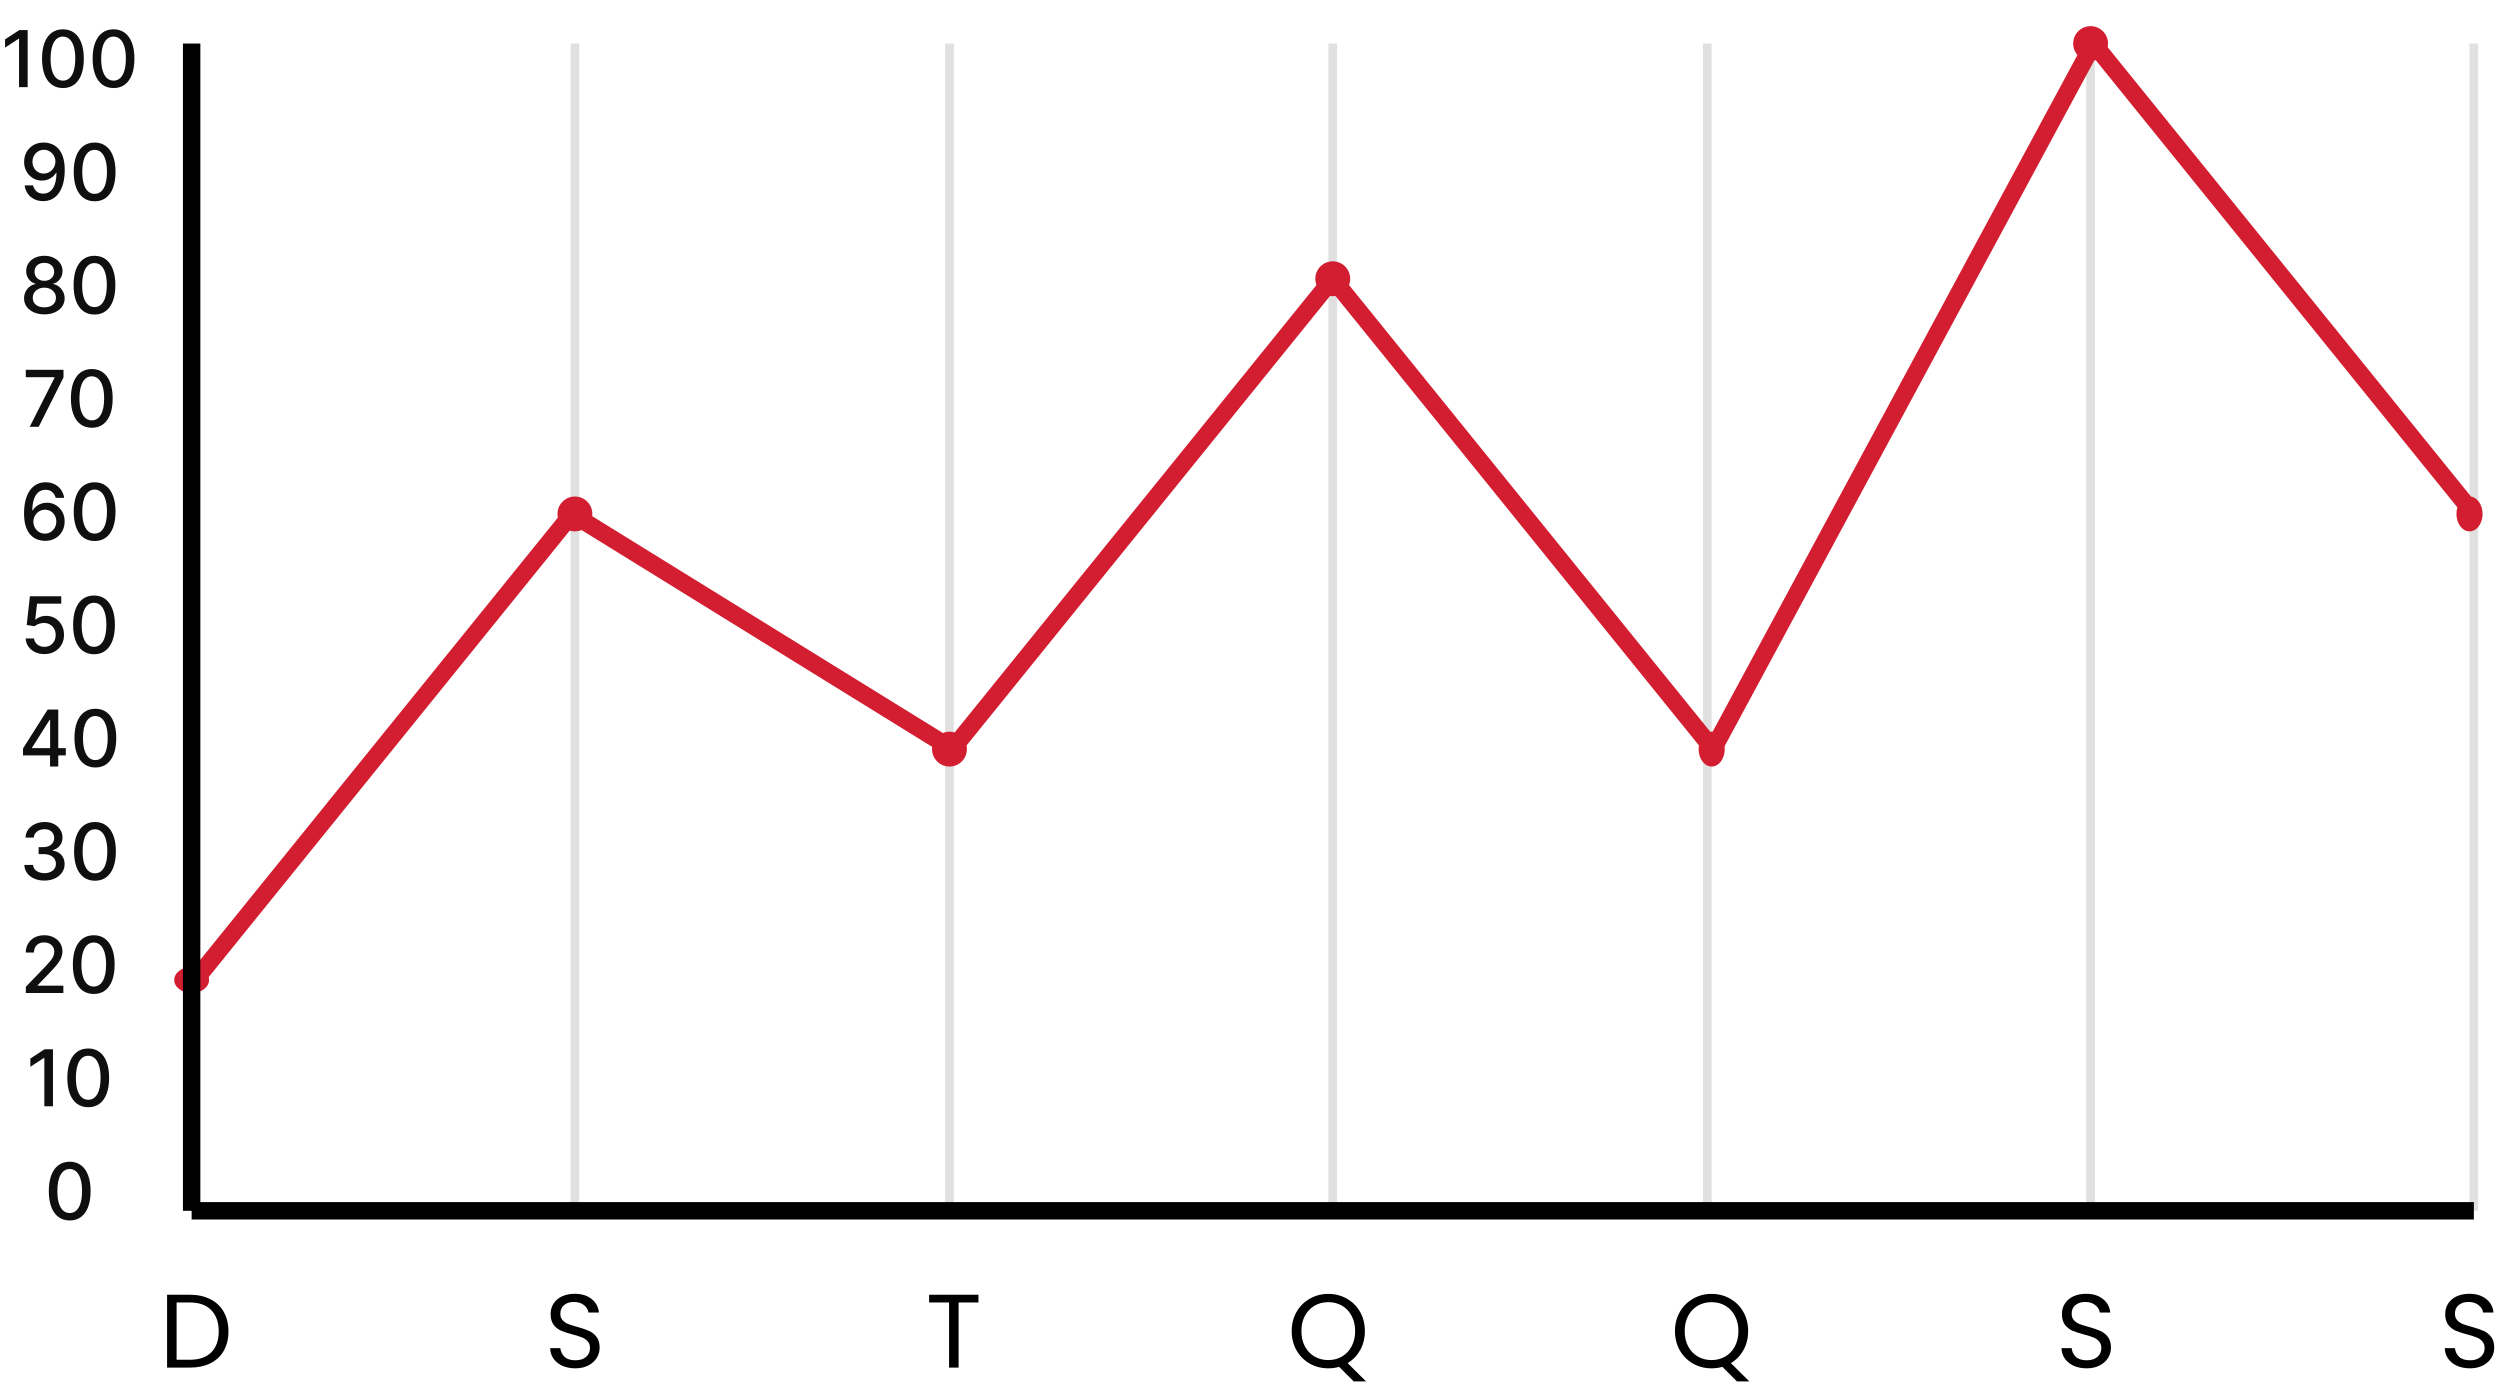 <svg width="287" height="159" viewBox="0 0 287 159" fill="none" xmlns="http://www.w3.org/2000/svg">
<path d="M3.176 3.455V10H2.186V4.445H2.147L0.581 5.468V4.522L2.214 3.455H3.176ZM7.226 10.109C6.721 10.107 6.289 9.973 5.931 9.709C5.573 9.445 5.3 9.06 5.11 8.555C4.92 8.05 4.826 7.442 4.826 6.73C4.826 6.021 4.92 5.415 5.11 4.912C5.302 4.409 5.577 4.026 5.935 3.761C6.295 3.497 6.725 3.365 7.226 3.365C7.726 3.365 8.156 3.498 8.514 3.765C8.872 4.029 9.146 4.412 9.335 4.915C9.527 5.416 9.623 6.021 9.623 6.73C9.623 7.444 9.528 8.054 9.338 8.559C9.149 9.061 8.875 9.446 8.517 9.712C8.159 9.977 7.729 10.109 7.226 10.109ZM7.226 9.255C7.669 9.255 8.015 9.039 8.264 8.607C8.516 8.174 8.642 7.549 8.642 6.73C8.642 6.187 8.584 5.728 8.469 5.353C8.356 4.976 8.193 4.69 7.98 4.496C7.769 4.3 7.518 4.202 7.226 4.202C6.785 4.202 6.438 4.42 6.187 4.854C5.936 5.289 5.809 5.914 5.807 6.73C5.807 7.276 5.863 7.737 5.976 8.114C6.091 8.489 6.254 8.774 6.465 8.968C6.676 9.159 6.93 9.255 7.226 9.255ZM13.035 10.109C12.53 10.107 12.099 9.973 11.741 9.709C11.383 9.445 11.109 9.06 10.92 8.555C10.73 8.05 10.635 7.442 10.635 6.73C10.635 6.021 10.73 5.415 10.92 4.912C11.111 4.409 11.386 4.026 11.744 3.761C12.104 3.497 12.535 3.365 13.035 3.365C13.536 3.365 13.965 3.498 14.323 3.765C14.681 4.029 14.955 4.412 15.145 4.915C15.336 5.416 15.432 6.021 15.432 6.73C15.432 7.444 15.338 8.054 15.148 8.559C14.958 9.061 14.684 9.446 14.326 9.712C13.969 9.977 13.538 10.109 13.035 10.109ZM13.035 9.255C13.479 9.255 13.825 9.039 14.074 8.607C14.325 8.174 14.451 7.549 14.451 6.73C14.451 6.187 14.394 5.728 14.279 5.353C14.166 4.976 14.003 4.69 13.79 4.496C13.579 4.3 13.327 4.202 13.035 4.202C12.594 4.202 12.248 4.42 11.997 4.854C11.745 5.289 11.618 5.914 11.616 6.73C11.616 7.276 11.673 7.737 11.786 8.114C11.901 8.489 12.064 8.774 12.275 8.968C12.486 9.159 12.739 9.255 13.035 9.255ZM5.04 16.365C5.332 16.367 5.62 16.421 5.903 16.525C6.187 16.629 6.442 16.8 6.67 17.036C6.901 17.273 7.084 17.592 7.22 17.995C7.359 18.396 7.429 18.894 7.431 19.491C7.431 20.064 7.374 20.574 7.259 21.022C7.143 21.467 6.978 21.843 6.763 22.15C6.55 22.457 6.291 22.69 5.987 22.85C5.682 23.01 5.339 23.09 4.957 23.09C4.567 23.09 4.221 23.013 3.919 22.859C3.616 22.706 3.37 22.494 3.18 22.223C2.991 21.951 2.873 21.637 2.826 21.284H3.8C3.864 21.565 3.994 21.793 4.19 21.968C4.388 22.14 4.644 22.227 4.957 22.227C5.437 22.227 5.811 22.018 6.079 21.6C6.348 21.18 6.483 20.595 6.485 19.842H6.434C6.323 20.026 6.185 20.183 6.018 20.315C5.854 20.447 5.67 20.55 5.466 20.622C5.261 20.695 5.043 20.731 4.81 20.731C4.433 20.731 4.09 20.638 3.781 20.453C3.472 20.267 3.226 20.013 3.043 19.689C2.86 19.365 2.768 18.995 2.768 18.58C2.768 18.166 2.862 17.791 3.049 17.455C3.239 17.118 3.503 16.852 3.842 16.656C4.183 16.458 4.582 16.361 5.04 16.365ZM5.044 17.196C4.794 17.196 4.57 17.258 4.369 17.381C4.171 17.503 4.015 17.668 3.9 17.877C3.784 18.084 3.727 18.314 3.727 18.567C3.727 18.821 3.782 19.051 3.893 19.258C4.006 19.462 4.159 19.625 4.353 19.746C4.549 19.866 4.773 19.925 5.024 19.925C5.212 19.925 5.387 19.889 5.549 19.817C5.711 19.744 5.852 19.644 5.974 19.516C6.095 19.386 6.19 19.239 6.258 19.075C6.326 18.911 6.36 18.739 6.36 18.558C6.36 18.317 6.303 18.093 6.188 17.886C6.075 17.68 5.919 17.514 5.721 17.388C5.523 17.26 5.297 17.196 5.044 17.196ZM10.864 23.109C10.36 23.107 9.928 22.973 9.57 22.709C9.212 22.445 8.938 22.06 8.749 21.555C8.559 21.05 8.464 20.442 8.464 19.73C8.464 19.021 8.559 18.415 8.749 17.912C8.94 17.409 9.215 17.026 9.573 16.761C9.933 16.497 10.364 16.365 10.864 16.365C11.365 16.365 11.794 16.498 12.152 16.765C12.51 17.029 12.784 17.412 12.974 17.915C13.166 18.416 13.261 19.021 13.261 19.73C13.261 20.444 13.167 21.054 12.977 21.559C12.787 22.061 12.514 22.446 12.156 22.712C11.798 22.977 11.367 23.109 10.864 23.109ZM10.864 22.255C11.308 22.255 11.654 22.039 11.903 21.607C12.155 21.174 12.28 20.549 12.28 19.73C12.28 19.187 12.223 18.728 12.108 18.353C11.995 17.976 11.832 17.69 11.619 17.496C11.408 17.3 11.156 17.202 10.864 17.202C10.423 17.202 10.077 17.42 9.826 17.854C9.574 18.289 9.448 18.914 9.445 19.73C9.445 20.276 9.502 20.737 9.615 21.114C9.73 21.489 9.893 21.774 10.104 21.968C10.315 22.159 10.568 22.255 10.864 22.255ZM5.093 36.09C4.635 36.09 4.23 36.011 3.879 35.853C3.529 35.695 3.256 35.478 3.057 35.201C2.859 34.924 2.761 34.609 2.763 34.255C2.761 33.978 2.818 33.723 2.933 33.491C3.05 33.257 3.209 33.062 3.409 32.906C3.609 32.749 3.833 32.648 4.08 32.606V32.568C3.754 32.489 3.493 32.314 3.297 32.043C3.101 31.773 3.004 31.462 3.006 31.11C3.004 30.776 3.093 30.477 3.271 30.215C3.453 29.951 3.701 29.743 4.016 29.592C4.332 29.441 4.691 29.365 5.093 29.365C5.492 29.365 5.847 29.442 6.161 29.595C6.476 29.746 6.724 29.954 6.905 30.218C7.086 30.48 7.178 30.778 7.18 31.11C7.178 31.462 7.078 31.773 6.88 32.043C6.682 32.314 6.424 32.489 6.106 32.568V32.606C6.351 32.648 6.572 32.749 6.768 32.906C6.966 33.062 7.124 33.257 7.241 33.491C7.36 33.723 7.421 33.978 7.423 34.255C7.421 34.609 7.321 34.924 7.123 35.201C6.925 35.478 6.65 35.695 6.298 35.853C5.949 36.011 5.547 36.09 5.093 36.09ZM5.093 35.281C5.364 35.281 5.598 35.236 5.796 35.147C5.995 35.055 6.148 34.928 6.257 34.766C6.365 34.602 6.421 34.41 6.423 34.191C6.421 33.963 6.361 33.762 6.244 33.587C6.129 33.412 5.972 33.275 5.774 33.175C5.576 33.075 5.349 33.025 5.093 33.025C4.835 33.025 4.606 33.075 4.406 33.175C4.206 33.275 4.048 33.412 3.933 33.587C3.818 33.762 3.762 33.963 3.764 34.191C3.762 34.41 3.814 34.602 3.92 34.766C4.029 34.928 4.183 35.055 4.384 35.147C4.584 35.236 4.82 35.281 5.093 35.281ZM5.093 32.235C5.311 32.235 5.503 32.191 5.672 32.104C5.84 32.017 5.972 31.895 6.068 31.74C6.166 31.584 6.216 31.402 6.218 31.193C6.216 30.989 6.167 30.81 6.071 30.656C5.977 30.503 5.846 30.385 5.678 30.302C5.51 30.216 5.315 30.174 5.093 30.174C4.867 30.174 4.669 30.216 4.499 30.302C4.33 30.385 4.199 30.503 4.106 30.656C4.012 30.81 3.966 30.989 3.968 31.193C3.966 31.402 4.013 31.584 4.109 31.74C4.205 31.895 4.337 32.017 4.505 32.104C4.676 32.191 4.872 32.235 5.093 32.235ZM10.847 36.109C10.342 36.106 9.91 35.973 9.552 35.709C9.195 35.445 8.921 35.06 8.731 34.555C8.541 34.05 8.447 33.442 8.447 32.73C8.447 32.021 8.541 31.415 8.731 30.912C8.923 30.409 9.198 30.026 9.556 29.761C9.916 29.497 10.346 29.365 10.847 29.365C11.348 29.365 11.777 29.498 12.135 29.765C12.493 30.029 12.767 30.412 12.956 30.915C13.148 31.416 13.244 32.021 13.244 32.73C13.244 33.444 13.149 34.054 12.959 34.559C12.77 35.061 12.496 35.446 12.138 35.712C11.78 35.977 11.35 36.109 10.847 36.109ZM10.847 35.255C11.29 35.255 11.636 35.039 11.886 34.606C12.137 34.174 12.263 33.549 12.263 32.73C12.263 32.187 12.205 31.728 12.09 31.353C11.977 30.976 11.814 30.69 11.601 30.496C11.39 30.3 11.139 30.202 10.847 30.202C10.406 30.202 10.06 30.42 9.808 30.854C9.557 31.289 9.43 31.914 9.428 32.73C9.428 33.276 9.484 33.737 9.597 34.114C9.712 34.489 9.875 34.774 10.086 34.968C10.297 35.159 10.551 35.255 10.847 35.255ZM3.41 49L6.267 43.349V43.301H2.962V42.455H7.29V43.33L4.442 49H3.41ZM10.539 49.109C10.034 49.106 9.603 48.973 9.245 48.709C8.887 48.445 8.613 48.06 8.423 47.555C8.234 47.05 8.139 46.442 8.139 45.73C8.139 45.021 8.234 44.415 8.423 43.912C8.615 43.409 8.89 43.026 9.248 42.761C9.608 42.497 10.039 42.365 10.539 42.365C11.04 42.365 11.469 42.498 11.827 42.765C12.185 43.029 12.459 43.412 12.649 43.915C12.84 44.416 12.936 45.021 12.936 45.73C12.936 46.444 12.841 47.054 12.652 47.559C12.462 48.061 12.188 48.446 11.83 48.712C11.473 48.977 11.042 49.109 10.539 49.109ZM10.539 48.255C10.982 48.255 11.329 48.039 11.578 47.606C11.829 47.174 11.955 46.549 11.955 45.73C11.955 45.187 11.898 44.728 11.783 44.353C11.67 43.976 11.507 43.69 11.293 43.496C11.083 43.3 10.831 43.202 10.539 43.202C10.098 43.202 9.752 43.42 9.501 43.854C9.249 44.289 9.122 44.914 9.12 45.73C9.12 46.276 9.177 46.737 9.29 47.114C9.405 47.489 9.568 47.774 9.779 47.968C9.99 48.159 10.243 48.255 10.539 48.255ZM5.149 62.09C4.857 62.085 4.57 62.032 4.286 61.93C4.005 61.827 3.749 61.657 3.519 61.418C3.289 61.18 3.105 60.859 2.966 60.456C2.83 60.054 2.762 59.551 2.762 58.948C2.762 58.377 2.818 57.87 2.931 57.426C3.046 56.983 3.211 56.609 3.426 56.305C3.642 55.998 3.902 55.765 4.206 55.605C4.511 55.445 4.853 55.365 5.232 55.365C5.622 55.365 5.968 55.442 6.271 55.595C6.574 55.749 6.819 55.961 7.006 56.231C7.196 56.502 7.316 56.81 7.367 57.155H6.392C6.326 56.882 6.195 56.659 5.999 56.487C5.803 56.314 5.548 56.228 5.232 56.228C4.753 56.228 4.379 56.437 4.11 56.854C3.844 57.272 3.71 57.853 3.708 58.596H3.756C3.869 58.411 4.007 58.253 4.171 58.123C4.337 57.991 4.523 57.89 4.727 57.82C4.934 57.747 5.151 57.711 5.379 57.711C5.759 57.711 6.102 57.804 6.408 57.989C6.717 58.172 6.963 58.426 7.147 58.75C7.33 59.074 7.422 59.444 7.422 59.862C7.422 60.279 7.327 60.658 7.137 60.996C6.95 61.335 6.685 61.604 6.344 61.802C6.004 61.998 5.605 62.094 5.149 62.09ZM5.146 61.258C5.397 61.258 5.622 61.197 5.82 61.073C6.018 60.95 6.175 60.783 6.29 60.575C6.405 60.366 6.463 60.133 6.463 59.875C6.463 59.623 6.406 59.394 6.293 59.188C6.183 58.981 6.029 58.817 5.833 58.695C5.639 58.574 5.418 58.513 5.168 58.513C4.979 58.513 4.803 58.549 4.641 58.622C4.481 58.694 4.341 58.794 4.219 58.922C4.098 59.05 4.002 59.197 3.931 59.363C3.863 59.527 3.829 59.701 3.829 59.884C3.829 60.129 3.886 60.356 3.999 60.565C4.114 60.774 4.27 60.942 4.468 61.07C4.669 61.196 4.895 61.258 5.146 61.258ZM10.864 62.109C10.36 62.106 9.928 61.973 9.57 61.709C9.212 61.445 8.938 61.06 8.749 60.555C8.559 60.05 8.464 59.442 8.464 58.73C8.464 58.021 8.559 57.415 8.749 56.912C8.94 56.409 9.215 56.026 9.573 55.761C9.933 55.497 10.364 55.365 10.864 55.365C11.365 55.365 11.794 55.498 12.152 55.765C12.51 56.029 12.784 56.412 12.974 56.915C13.166 57.416 13.261 58.021 13.261 58.73C13.261 59.444 13.167 60.054 12.977 60.559C12.787 61.061 12.514 61.446 12.156 61.712C11.798 61.977 11.367 62.109 10.864 62.109ZM10.864 61.255C11.308 61.255 11.654 61.039 11.903 60.606C12.155 60.174 12.28 59.549 12.28 58.73C12.28 58.187 12.223 57.728 12.108 57.353C11.995 56.976 11.832 56.69 11.619 56.496C11.408 56.3 11.156 56.202 10.864 56.202C10.423 56.202 10.077 56.42 9.826 56.854C9.574 57.289 9.448 57.914 9.445 58.73C9.445 59.276 9.502 59.737 9.615 60.114C9.73 60.489 9.893 60.774 10.104 60.968C10.315 61.159 10.568 61.255 10.864 61.255ZM5.095 75.09C4.694 75.09 4.334 75.013 4.015 74.859C3.697 74.704 3.444 74.491 3.254 74.22C3.064 73.95 2.963 73.641 2.95 73.293H3.909C3.933 73.575 4.057 73.806 4.283 73.987C4.509 74.168 4.779 74.258 5.095 74.258C5.346 74.258 5.569 74.201 5.763 74.086C5.959 73.969 6.112 73.808 6.223 73.603C6.336 73.399 6.392 73.165 6.392 72.903C6.392 72.637 6.335 72.4 6.22 72.191C6.105 71.982 5.946 71.818 5.744 71.698C5.543 71.579 5.313 71.519 5.053 71.516C4.855 71.516 4.656 71.55 4.456 71.619C4.255 71.687 4.093 71.776 3.97 71.887L3.065 71.753L3.433 68.454H7.032V69.302H4.254L4.047 71.133H4.085C4.213 71.009 4.382 70.906 4.593 70.823C4.806 70.74 5.034 70.698 5.277 70.698C5.675 70.698 6.03 70.793 6.341 70.983C6.654 71.172 6.901 71.431 7.08 71.759C7.261 72.085 7.35 72.46 7.348 72.884C7.35 73.308 7.254 73.686 7.06 74.019C6.869 74.351 6.602 74.613 6.261 74.805C5.923 74.995 5.534 75.09 5.095 75.09ZM10.794 75.109C10.289 75.106 9.858 74.973 9.5 74.709C9.142 74.445 8.868 74.06 8.678 73.555C8.489 73.05 8.394 72.442 8.394 71.731C8.394 71.021 8.489 70.415 8.678 69.912C8.87 69.409 9.145 69.026 9.503 68.761C9.863 68.497 10.293 68.365 10.794 68.365C11.295 68.365 11.724 68.498 12.082 68.765C12.44 69.029 12.714 69.412 12.903 69.915C13.095 70.416 13.191 71.021 13.191 71.731C13.191 72.444 13.096 73.054 12.907 73.559C12.717 74.061 12.443 74.446 12.085 74.712C11.727 74.977 11.297 75.109 10.794 75.109ZM10.794 74.255C11.237 74.255 11.584 74.039 11.833 73.606C12.084 73.174 12.21 72.549 12.21 71.731C12.21 71.187 12.152 70.728 12.037 70.353C11.924 69.976 11.761 69.69 11.548 69.496C11.337 69.3 11.086 69.202 10.794 69.202C10.353 69.202 10.007 69.42 9.755 69.854C9.504 70.289 9.377 70.914 9.375 71.731C9.375 72.276 9.432 72.737 9.544 73.114C9.66 73.489 9.823 73.774 10.034 73.968C10.244 74.159 10.498 74.255 10.794 74.255ZM2.643 86.722V85.923L5.472 81.454H6.101V82.631H5.702L3.679 85.833V85.884H7.555V86.722H2.643ZM5.746 88V86.479L5.753 86.114V81.454H6.689V88H5.746ZM10.948 88.109C10.443 88.106 10.011 87.973 9.654 87.709C9.296 87.445 9.022 87.06 8.832 86.555C8.643 86.05 8.548 85.442 8.548 84.731C8.548 84.021 8.643 83.415 8.832 82.912C9.024 82.409 9.299 82.026 9.657 81.761C10.017 81.497 10.447 81.365 10.948 81.365C11.449 81.365 11.878 81.498 12.236 81.765C12.594 82.029 12.868 82.412 13.057 82.915C13.249 83.416 13.345 84.021 13.345 84.731C13.345 85.444 13.25 86.054 13.06 86.559C12.871 87.061 12.597 87.446 12.239 87.712C11.881 87.977 11.451 88.109 10.948 88.109ZM10.948 87.255C11.391 87.255 11.737 87.039 11.987 86.606C12.238 86.174 12.364 85.549 12.364 84.731C12.364 84.187 12.306 83.728 12.191 83.353C12.078 82.976 11.915 82.69 11.702 82.496C11.491 82.3 11.24 82.202 10.948 82.202C10.507 82.202 10.161 82.42 9.909 82.854C9.658 83.289 9.531 83.914 9.529 84.731C9.529 85.276 9.585 85.737 9.698 86.114C9.813 86.489 9.976 86.774 10.187 86.968C10.398 87.159 10.652 87.255 10.948 87.255ZM5.103 101.089C4.664 101.089 4.272 101.014 3.927 100.863C3.584 100.711 3.312 100.501 3.112 100.233C2.914 99.962 2.807 99.649 2.792 99.293H3.796C3.809 99.487 3.874 99.656 3.991 99.798C4.11 99.939 4.266 100.048 4.458 100.124C4.649 100.201 4.862 100.239 5.097 100.239C5.355 100.239 5.583 100.195 5.781 100.105C5.981 100.016 6.138 99.891 6.251 99.731C6.364 99.569 6.42 99.383 6.42 99.172C6.42 98.952 6.364 98.76 6.251 98.593C6.14 98.425 5.977 98.293 5.762 98.197C5.549 98.101 5.291 98.053 4.988 98.053H4.435V97.248H4.988C5.231 97.248 5.444 97.204 5.627 97.117C5.813 97.029 5.958 96.908 6.062 96.752C6.166 96.595 6.219 96.41 6.219 96.2C6.219 95.997 6.173 95.821 6.081 95.672C5.992 95.521 5.864 95.403 5.698 95.317C5.534 95.232 5.34 95.19 5.116 95.19C4.903 95.19 4.704 95.229 4.518 95.308C4.335 95.385 4.186 95.495 4.071 95.64C3.956 95.783 3.894 95.954 3.886 96.155H2.93C2.941 95.801 3.045 95.49 3.243 95.222C3.443 94.953 3.708 94.743 4.036 94.592C4.364 94.441 4.728 94.365 5.129 94.365C5.549 94.365 5.911 94.447 6.215 94.611C6.522 94.773 6.759 94.989 6.925 95.26C7.093 95.531 7.176 95.827 7.174 96.148C7.176 96.515 7.074 96.826 6.867 97.082C6.663 97.337 6.39 97.509 6.049 97.596V97.647C6.484 97.713 6.821 97.886 7.059 98.165C7.3 98.444 7.419 98.79 7.417 99.204C7.419 99.564 7.319 99.887 7.117 100.172C6.916 100.458 6.643 100.683 6.295 100.847C5.948 101.009 5.551 101.089 5.103 101.089ZM10.904 101.109C10.399 101.107 9.968 100.973 9.61 100.709C9.252 100.445 8.978 100.06 8.788 99.555C8.599 99.05 8.504 98.442 8.504 97.731C8.504 97.021 8.599 96.415 8.788 95.912C8.98 95.409 9.255 95.026 9.613 94.761C9.973 94.497 10.403 94.365 10.904 94.365C11.405 94.365 11.834 94.498 12.192 94.765C12.55 95.029 12.824 95.412 13.013 95.915C13.205 96.416 13.301 97.021 13.301 97.731C13.301 98.444 13.206 99.054 13.017 99.559C12.827 100.061 12.553 100.446 12.195 100.712C11.837 100.977 11.407 101.109 10.904 101.109ZM10.904 100.255C11.347 100.255 11.693 100.039 11.943 99.606C12.194 99.174 12.32 98.549 12.32 97.731C12.32 97.187 12.262 96.728 12.147 96.353C12.034 95.976 11.871 95.69 11.658 95.496C11.447 95.3 11.196 95.202 10.904 95.202C10.463 95.202 10.117 95.42 9.865 95.854C9.614 96.289 9.487 96.914 9.485 97.731C9.485 98.276 9.541 98.737 9.654 99.114C9.769 99.489 9.932 99.774 10.143 99.968C10.354 100.159 10.608 100.255 10.904 100.255ZM2.965 114V113.284L5.18 110.989C5.416 110.74 5.611 110.522 5.765 110.334C5.92 110.145 6.036 109.964 6.113 109.794C6.19 109.624 6.228 109.442 6.228 109.251C6.228 109.033 6.177 108.846 6.075 108.688C5.973 108.528 5.833 108.406 5.656 108.321C5.479 108.233 5.28 108.19 5.058 108.19C4.824 108.19 4.62 108.238 4.445 108.333C4.27 108.429 4.136 108.565 4.042 108.739C3.948 108.914 3.901 109.119 3.901 109.353H2.959C2.959 108.955 3.05 108.606 3.234 108.308C3.417 108.01 3.668 107.778 3.988 107.614C4.307 107.448 4.671 107.365 5.078 107.365C5.489 107.365 5.851 107.447 6.164 107.611C6.48 107.773 6.726 107.995 6.903 108.276C7.079 108.555 7.168 108.87 7.168 109.222C7.168 109.465 7.122 109.702 7.03 109.935C6.941 110.167 6.784 110.426 6.561 110.711C6.337 110.995 6.026 111.339 5.627 111.744L4.327 113.105V113.153H7.273V114H2.965ZM10.763 114.109C10.258 114.107 9.827 113.973 9.469 113.709C9.111 113.445 8.837 113.06 8.648 112.555C8.458 112.05 8.363 111.442 8.363 110.73C8.363 110.021 8.458 109.415 8.648 108.912C8.839 108.409 9.114 108.026 9.472 107.761C9.832 107.497 10.263 107.365 10.763 107.365C11.264 107.365 11.693 107.498 12.051 107.765C12.409 108.029 12.683 108.412 12.873 108.915C13.065 109.416 13.16 110.021 13.16 110.73C13.16 111.444 13.066 112.054 12.876 112.559C12.686 113.061 12.412 113.446 12.055 113.712C11.697 113.977 11.266 114.109 10.763 114.109ZM10.763 113.255C11.207 113.255 11.553 113.039 11.802 112.607C12.053 112.174 12.179 111.549 12.179 110.73C12.179 110.187 12.122 109.728 12.007 109.353C11.894 108.976 11.731 108.69 11.518 108.496C11.307 108.3 11.055 108.202 10.763 108.202C10.322 108.202 9.976 108.42 9.725 108.854C9.473 109.289 9.346 109.914 9.344 110.73C9.344 111.276 9.401 111.737 9.514 112.114C9.629 112.489 9.792 112.774 10.003 112.968C10.214 113.159 10.467 113.255 10.763 113.255ZM6.081 120.455V127H5.09V121.445H5.052L3.486 122.468V121.522L5.119 120.455H6.081ZM10.13 127.109C9.626 127.107 9.194 126.973 8.836 126.709C8.478 126.445 8.204 126.06 8.015 125.555C7.825 125.05 7.73 124.442 7.73 123.73C7.73 123.021 7.825 122.415 8.015 121.912C8.207 121.409 8.481 121.026 8.839 120.761C9.199 120.497 9.63 120.365 10.13 120.365C10.631 120.365 11.061 120.498 11.418 120.765C11.777 121.029 12.05 121.412 12.24 121.915C12.432 122.416 12.528 123.021 12.528 123.73C12.528 124.444 12.433 125.054 12.243 125.559C12.053 126.061 11.78 126.446 11.422 126.712C11.064 126.977 10.633 127.109 10.13 127.109ZM10.13 126.255C10.574 126.255 10.92 126.039 11.169 125.607C11.421 125.174 11.546 124.549 11.546 123.73C11.546 123.187 11.489 122.728 11.374 122.353C11.261 121.976 11.098 121.69 10.885 121.496C10.674 121.3 10.422 121.202 10.13 121.202C9.69 121.202 9.343 121.42 9.092 121.854C8.84 122.289 8.714 122.914 8.712 123.73C8.712 124.276 8.768 124.737 8.881 125.114C8.996 125.489 9.159 125.774 9.37 125.968C9.581 126.159 9.834 126.255 10.13 126.255ZM8.004 140.109C7.499 140.107 7.067 139.973 6.709 139.709C6.351 139.445 6.077 139.06 5.888 138.555C5.698 138.05 5.603 137.442 5.603 136.73C5.603 136.021 5.698 135.415 5.888 134.912C6.08 134.409 6.354 134.026 6.712 133.761C7.072 133.497 7.503 133.365 8.004 133.365C8.504 133.365 8.934 133.498 9.292 133.765C9.65 134.029 9.923 134.412 10.113 134.915C10.305 135.416 10.401 136.021 10.401 136.73C10.401 137.444 10.306 138.054 10.116 138.559C9.927 139.061 9.653 139.446 9.295 139.712C8.937 139.977 8.506 140.109 8.004 140.109ZM8.004 139.255C8.447 139.255 8.793 139.039 9.042 138.607C9.294 138.174 9.419 137.549 9.419 136.73C9.419 136.187 9.362 135.728 9.247 135.353C9.134 134.976 8.971 134.69 8.758 134.496C8.547 134.3 8.296 134.202 8.004 134.202C7.563 134.202 7.216 134.42 6.965 134.854C6.713 135.289 6.587 135.914 6.585 136.73C6.585 137.276 6.641 137.737 6.754 138.114C6.869 138.489 7.032 138.774 7.243 138.968C7.454 139.159 7.707 139.255 8.004 139.255Z" fill="#0F0F0F"/>
<path d="M22 5V139" stroke="#E0E0E0"/>
<path d="M66 5V139" stroke="#E0E0E0"/>
<path d="M109 5V139" stroke="#E0E0E0"/>
<path d="M153 5V139" stroke="#E0E0E0"/>
<path d="M196 5V139" stroke="#E0E0E0"/>
<path d="M240 5V139" stroke="#E0E0E0"/>
<path d="M284 5V139" stroke="#E0E0E0"/>
<path d="M22 113L65.667 59L109.333 86L153 32L196.667 86L240.333 5L284 59" stroke="#D31D30" stroke-width="2"/>
<path d="M22 114C23.105 114 24 113.328 24 112.5C24 111.672 23.105 111 22 111C20.895 111 20 111.672 20 112.5C20 113.328 20.895 114 22 114Z" fill="#D31D30"/>
<path d="M66 61C67.105 61 68 60.105 68 59C68 57.895 67.105 57 66 57C64.895 57 64 57.895 64 59C64 60.105 64.895 61 66 61Z" fill="#D31D30"/>
<path d="M109 88C110.105 88 111 87.105 111 86C111 84.895 110.105 84 109 84C107.895 84 107 84.895 107 86C107 87.105 107.895 88 109 88Z" fill="#D31D30"/>
<path d="M153 34C154.105 34 155 33.105 155 32C155 30.895 154.105 30 153 30C151.895 30 151 30.895 151 32C151 33.105 151.895 34 153 34Z" fill="#D31D30"/>
<path d="M196.5 88C197.328 88 198 87.105 198 86C198 84.895 197.328 84 196.5 84C195.672 84 195 84.895 195 86C195 87.105 195.672 88 196.5 88Z" fill="#D31D30"/>
<path d="M240 7C241.105 7 242 6.105 242 5C242 3.895 241.105 3 240 3C238.895 3 238 3.895 238 5C238 6.105 238.895 7 240 7Z" fill="#D31D30"/>
<path d="M283.5 61C284.328 61 285 60.105 285 59C285 57.895 284.328 57 283.5 57C282.672 57 282 57.895 282 59C282 60.105 282.672 61 283.5 61Z" fill="#D31D30"/>
<path d="M21.786 148.636C22.698 148.636 23.486 148.808 24.15 149.152C24.822 149.488 25.334 149.972 25.686 150.604C26.046 151.236 26.226 151.98 26.226 152.836C26.226 153.692 26.046 154.436 25.686 155.068C25.334 155.692 24.822 156.172 24.15 156.508C23.486 156.836 22.698 157 21.786 157H19.182V148.636H21.786ZM21.786 156.1C22.866 156.1 23.69 155.816 24.258 155.248C24.826 154.672 25.11 153.868 25.11 152.836C25.11 151.796 24.822 150.984 24.246 150.4C23.678 149.816 22.858 149.524 21.786 149.524H20.274V156.1H21.786Z" fill="black"/>
<path d="M66.055 157.084C65.502 157.084 65.007 156.988 64.567 156.796C64.135 156.596 63.794 156.324 63.547 155.98C63.298 155.628 63.17 155.224 63.163 154.768H64.326C64.367 155.16 64.526 155.492 64.806 155.764C65.094 156.028 65.51 156.16 66.055 156.16C66.575 156.16 66.983 156.032 67.278 155.776C67.582 155.512 67.734 155.176 67.734 154.768C67.734 154.448 67.647 154.188 67.471 153.988C67.294 153.788 67.075 153.636 66.811 153.532C66.546 153.428 66.191 153.316 65.743 153.196C65.191 153.052 64.746 152.908 64.41 152.764C64.082 152.62 63.798 152.396 63.559 152.092C63.327 151.78 63.211 151.364 63.211 150.844C63.211 150.388 63.327 149.984 63.559 149.632C63.791 149.28 64.115 149.008 64.531 148.816C64.954 148.624 65.439 148.528 65.983 148.528C66.766 148.528 67.406 148.724 67.903 149.116C68.406 149.508 68.691 150.028 68.754 150.676H67.555C67.514 150.356 67.347 150.076 67.05 149.836C66.754 149.588 66.362 149.464 65.874 149.464C65.418 149.464 65.046 149.584 64.758 149.824C64.471 150.056 64.326 150.384 64.326 150.808C64.326 151.112 64.41 151.36 64.579 151.552C64.754 151.744 64.966 151.892 65.215 151.996C65.471 152.092 65.826 152.204 66.282 152.332C66.835 152.484 67.278 152.636 67.615 152.788C67.951 152.932 68.239 153.16 68.478 153.472C68.719 153.776 68.838 154.192 68.838 154.72C68.838 155.128 68.731 155.512 68.514 155.872C68.299 156.232 67.978 156.524 67.555 156.748C67.13 156.972 66.63 157.084 66.055 157.084Z" fill="black"/>
<path d="M112.326 148.636V149.524H110.046V157H108.954V149.524H106.662V148.636H112.326Z" fill="black"/>
<path d="M155.403 158.584L153.735 156.916C153.327 157.028 152.911 157.084 152.487 157.084C151.711 157.084 151.003 156.904 150.363 156.544C149.723 156.176 149.215 155.668 148.839 155.02C148.471 154.364 148.287 153.628 148.287 152.812C148.287 151.996 148.471 151.264 148.839 150.616C149.215 149.96 149.723 149.452 150.363 149.092C151.003 148.724 151.711 148.54 152.487 148.54C153.271 148.54 153.983 148.724 154.623 149.092C155.263 149.452 155.767 149.956 156.135 150.604C156.503 151.252 156.687 151.988 156.687 152.812C156.687 153.612 156.511 154.332 156.159 154.972C155.807 155.612 155.323 156.116 154.707 156.484L156.819 158.584H155.403ZM149.403 152.812C149.403 153.476 149.535 154.06 149.799 154.564C150.071 155.068 150.439 155.456 150.903 155.728C151.375 156 151.903 156.136 152.487 156.136C153.071 156.136 153.595 156 154.059 155.728C154.531 155.456 154.899 155.068 155.163 154.564C155.435 154.06 155.571 153.476 155.571 152.812C155.571 152.14 155.435 151.556 155.163 151.06C154.899 150.556 154.535 150.168 154.071 149.896C153.607 149.624 153.079 149.488 152.487 149.488C151.895 149.488 151.367 149.624 150.903 149.896C150.439 150.168 150.071 150.556 149.799 151.06C149.535 151.556 149.403 152.14 149.403 152.812Z" fill="black"/>
<path d="M199.403 158.584L197.735 156.916C197.327 157.028 196.911 157.084 196.487 157.084C195.711 157.084 195.003 156.904 194.363 156.544C193.723 156.176 193.215 155.668 192.839 155.02C192.471 154.364 192.287 153.628 192.287 152.812C192.287 151.996 192.471 151.264 192.839 150.616C193.215 149.96 193.723 149.452 194.363 149.092C195.003 148.724 195.711 148.54 196.487 148.54C197.271 148.54 197.983 148.724 198.623 149.092C199.263 149.452 199.767 149.956 200.135 150.604C200.503 151.252 200.687 151.988 200.687 152.812C200.687 153.612 200.511 154.332 200.159 154.972C199.807 155.612 199.323 156.116 198.707 156.484L200.819 158.584H199.403ZM193.403 152.812C193.403 153.476 193.535 154.06 193.799 154.564C194.071 155.068 194.439 155.456 194.903 155.728C195.375 156 195.903 156.136 196.487 156.136C197.071 156.136 197.595 156 198.059 155.728C198.531 155.456 198.899 155.068 199.163 154.564C199.435 154.06 199.571 153.476 199.571 152.812C199.571 152.14 199.435 151.556 199.163 151.06C198.899 150.556 198.535 150.168 198.071 149.896C197.607 149.624 197.079 149.488 196.487 149.488C195.895 149.488 195.367 149.624 194.903 149.896C194.439 150.168 194.071 150.556 193.799 151.06C193.535 151.556 193.403 152.14 193.403 152.812Z" fill="black"/>
<path d="M239.555 157.084C239.003 157.084 238.507 156.988 238.067 156.796C237.635 156.596 237.295 156.324 237.047 155.98C236.799 155.628 236.671 155.224 236.663 154.768H237.827C237.867 155.16 238.027 155.492 238.307 155.764C238.595 156.028 239.011 156.16 239.555 156.16C240.075 156.16 240.483 156.032 240.779 155.776C241.083 155.512 241.235 155.176 241.235 154.768C241.235 154.448 241.147 154.188 240.971 153.988C240.795 153.788 240.575 153.636 240.311 153.532C240.047 153.428 239.691 153.316 239.243 153.196C238.691 153.052 238.247 152.908 237.911 152.764C237.583 152.62 237.299 152.396 237.059 152.092C236.827 151.78 236.711 151.364 236.711 150.844C236.711 150.388 236.827 149.984 237.059 149.632C237.291 149.28 237.615 149.008 238.031 148.816C238.455 148.624 238.939 148.528 239.483 148.528C240.267 148.528 240.907 148.724 241.403 149.116C241.907 149.508 242.191 150.028 242.255 150.676H241.055C241.015 150.356 240.847 150.076 240.551 149.836C240.255 149.588 239.863 149.464 239.375 149.464C238.919 149.464 238.547 149.584 238.259 149.824C237.971 150.056 237.827 150.384 237.827 150.808C237.827 151.112 237.911 151.36 238.079 151.552C238.255 151.744 238.467 151.892 238.715 151.996C238.971 152.092 239.327 152.204 239.783 152.332C240.335 152.484 240.779 152.636 241.115 152.788C241.451 152.932 241.739 153.16 241.979 153.472C242.219 153.776 242.339 154.192 242.339 154.72C242.339 155.128 242.231 155.512 242.015 155.872C241.799 156.232 241.479 156.524 241.055 156.748C240.631 156.972 240.131 157.084 239.555 157.084Z" fill="black"/>
<path d="M283.555 157.084C283.003 157.084 282.507 156.988 282.067 156.796C281.635 156.596 281.295 156.324 281.047 155.98C280.799 155.628 280.671 155.224 280.663 154.768H281.827C281.867 155.16 282.027 155.492 282.307 155.764C282.595 156.028 283.011 156.16 283.555 156.16C284.075 156.16 284.483 156.032 284.779 155.776C285.083 155.512 285.235 155.176 285.235 154.768C285.235 154.448 285.147 154.188 284.971 153.988C284.795 153.788 284.575 153.636 284.311 153.532C284.047 153.428 283.691 153.316 283.243 153.196C282.691 153.052 282.247 152.908 281.911 152.764C281.583 152.62 281.299 152.396 281.059 152.092C280.827 151.78 280.711 151.364 280.711 150.844C280.711 150.388 280.827 149.984 281.059 149.632C281.291 149.28 281.615 149.008 282.031 148.816C282.455 148.624 282.939 148.528 283.483 148.528C284.267 148.528 284.907 148.724 285.403 149.116C285.907 149.508 286.191 150.028 286.255 150.676H285.055C285.015 150.356 284.847 150.076 284.551 149.836C284.255 149.588 283.863 149.464 283.375 149.464C282.919 149.464 282.547 149.584 282.259 149.824C281.971 150.056 281.827 150.384 281.827 150.808C281.827 151.112 281.911 151.36 282.079 151.552C282.255 151.744 282.467 151.892 282.715 151.996C282.971 152.092 283.327 152.204 283.783 152.332C284.335 152.484 284.779 152.636 285.115 152.788C285.451 152.932 285.739 153.16 285.979 153.472C286.219 153.776 286.339 154.192 286.339 154.72C286.339 155.128 286.231 155.512 286.015 155.872C285.799 156.232 285.479 156.524 285.055 156.748C284.631 156.972 284.131 157.084 283.555 157.084Z" fill="black"/>
<path d="M22 5V139" stroke="black" stroke-width="2"/>
<path d="M22 139H284" stroke="black" stroke-width="2"/>
</svg>